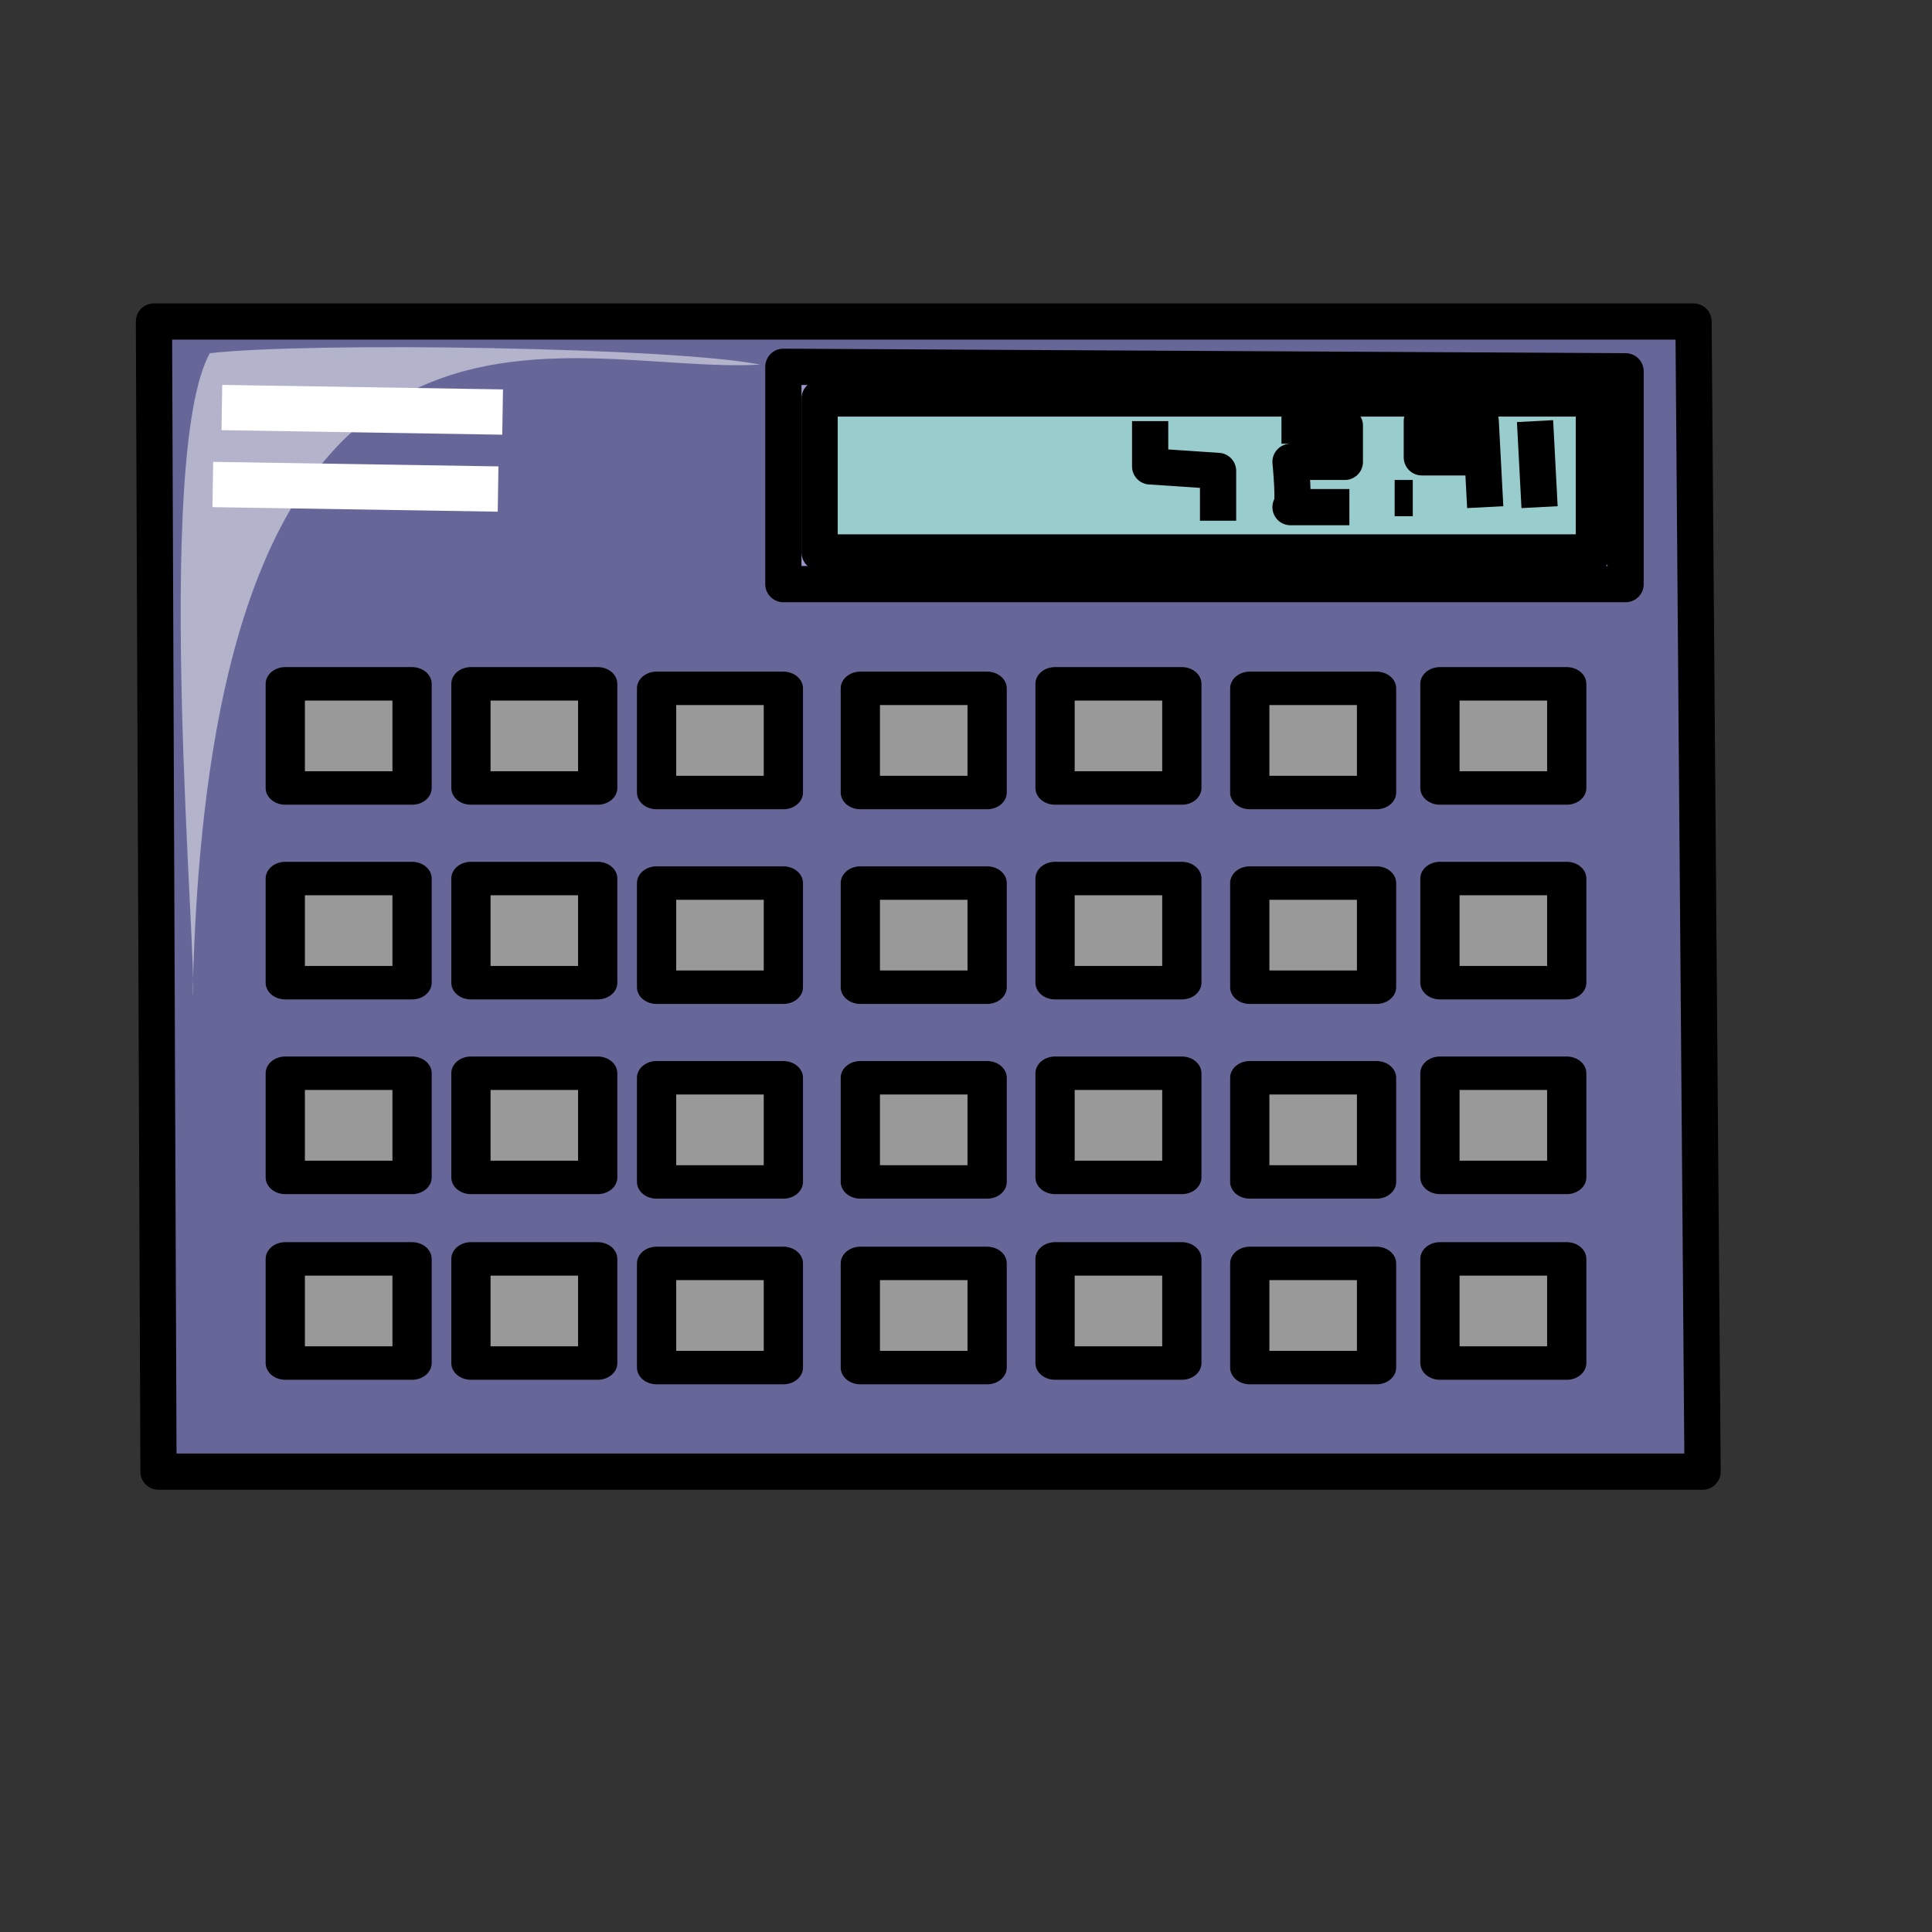 <?xml version="1.0" encoding="UTF-8" standalone="no"?>
<!DOCTYPE svg  PUBLIC '-//W3C//DTD SVG 20010904//EN'  'http://www.w3.org/TR/2001/REC-SVG-20010904/DTD/svg10.dtd'>
<svg xmlns="http://www.w3.org/2000/svg" height="400pt" width="400pt" xmlns:xlink="http://www.w3.org/1999/xlink">
 <rect width="100%" height="100%" fill="#333333" stroke="none"/>
 <g stroke-linejoin="round" stroke="#000000" stroke-width="10" fill-rule="evenodd">
  <path d="m33.75 58.75h425l2.5 317.5h-426.25l-1.25-317.5z" transform="translate(8.75 30)" fill="#666699"/>
  <path d="m210 76.25l232.5 1.25v58.75h-232.5v-60z" transform="translate(6.25 25)" fill="#9999cc"/>
  <path d="m220 85h213.75v42.5h-213.75v-42.5z" transform="translate(6.25 25)" fill="#99cccc"/>
 </g>
 <g stroke-linejoin="round" fill-rule="evenodd" stroke="#000000" stroke-width="10.835" fill="#999999">
  <path d="m53.75 147.5h35v33.75h-35v-33.75z" transform="matrix(1 0 0 .852 25 63.102)"/>
  <path d="m53.75 147.5h35v33.75h-35v-33.75z" transform="matrix(1 0 0 .852 76.25 63.102)"/>
  <path d="m53.75 147.5h35v33.75h-35v-33.75z" transform="matrix(1 0 0 .852 127.5 64.352)"/>
  <path d="m53.75 147.5h35v33.75h-35v-33.75z" transform="matrix(1 0 0 .852 183.75 64.352)"/>
  <path d="m53.75 147.5h35v33.75h-35v-33.75z" transform="matrix(1 0 0 .852 237.5 63.102)"/>
  <path d="m53.75 147.5h35v33.75h-35v-33.75z" transform="matrix(1 0 0 .852 291.25 64.352)"/>
  <path d="m53.75 147.5h35v33.75h-35v-33.75z" transform="matrix(1 0 0 .852 343.75 63.102)"/>
  <path d="m53.75 147.5h35v33.75h-35v-33.75z" transform="matrix(1 0 0 .852 25 116.85)"/>
  <path d="m53.75 147.5h35v33.75h-35v-33.75z" transform="matrix(1 0 0 .852 76.25 116.85)"/>
  <path d="m53.75 147.5h35v33.75h-35v-33.75z" transform="matrix(1 0 0 .852 127.5 118.1)"/>
  <path d="m53.75 147.5h35v33.75h-35v-33.75z" transform="matrix(1 0 0 .852 183.75 118.1)"/>
  <path d="m53.75 147.5h35v33.75h-35v-33.75z" transform="matrix(1 0 0 .852 237.5 116.85)"/>
  <path d="m53.75 147.5h35v33.75h-35v-33.75z" transform="matrix(1 0 0 .852 291.25 118.1)"/>
  <path d="m53.75 147.5h35v33.75h-35v-33.75z" transform="matrix(1 0 0 .852 343.75 116.85)"/>
  <path d="m53.75 147.5h35v33.75h-35v-33.75z" transform="matrix(1 0 0 .852 25 170.6)"/>
  <path d="m53.75 147.5h35v33.75h-35v-33.75z" transform="matrix(1 0 0 .852 76.25 170.6)"/>
  <path d="m53.75 147.5h35v33.75h-35v-33.75z" transform="matrix(1 0 0 .852 127.5 171.85)"/>
  <path d="m53.75 147.5h35v33.75h-35v-33.75z" transform="matrix(1 0 0 .852 183.75 171.85)"/>
  <path d="m53.75 147.5h35v33.75h-35v-33.75z" transform="matrix(1 0 0 .852 237.5 170.6)"/>
  <path d="m53.75 147.5h35v33.75h-35v-33.75z" transform="matrix(1 0 0 .852 291.25 171.85)"/>
  <path d="m53.75 147.5h35v33.75h-35v-33.75z" transform="matrix(1 0 0 .852 343.75 170.6)"/>
  <path d="m53.75 147.5h35v33.75h-35v-33.75z" transform="matrix(1 0 0 .852 25 221.85)"/>
  <path d="m53.75 147.5h35v33.75h-35v-33.75z" transform="matrix(1 0 0 .852 76.25 221.85)"/>
  <path d="m53.75 147.5h35v33.75h-35v-33.75z" transform="matrix(1 0 0 .852 127.5 223.1)"/>
  <path d="m53.75 147.5h35v33.75h-35v-33.75z" transform="matrix(1 0 0 .852 183.75 223.1)"/>
  <path d="m53.75 147.5h35v33.75h-35v-33.75z" transform="matrix(1 0 0 .852 237.5 221.85)"/>
  <path d="m53.75 147.5h35v33.75h-35v-33.75z" transform="matrix(1 0 0 .852 291.25 223.1)"/>
  <path d="m53.75 147.5h35v33.75h-35v-33.75z" transform="matrix(1 0 0 .852 343.75 221.85)"/>
 </g>
 <g stroke-linejoin="round" fill="none">
  <g stroke="#000000" stroke-width="10">
   <path d="m423.75 116.25l1.25 23.75"/>
   <path d="m407.5 126.25h-15v-10h16.25l1.25 23.75"/>
   <path d="m385 137.5h5"/>
   <path d="m353.75 117.5h17.5v10h-15s1.25 12.5 0 12.5h16.25"/>
   <path d="m317.5 116.25v12.5l18.75 1.25v13.75"/>
  </g>
  <path d="m61.25 112.5l77.5 1.25" stroke="#ffffff" stroke-width="12.5"/>
  <path d="m58.75 133.75l78.75 1.25" stroke="#ffffff" stroke-width="12.5"/>
 </g>
 <path d="m53.183 274.7c1.582-6.33-11.076-148.73 4.747-177.21 28.481-3.168 128.16-1.586 151.9 3.16-53.8 3.17-151.9-41.138-156.65 174.05z" fill-rule="evenodd" fill-opacity="0.5" stroke-width="1pt" fill="#ffffff"/>
 <rdf:RDF xmlns:rdf="http://www.w3.org/1999/02/22-rdf-syntax-ns#" xmlns="http://web.resource.org/cc/" xmlns:dc="http://purl.org/dc/elements/1.1/">
  <Work rdf:about="">
   <dc:title>Clipart by Nicu Buculei - book_01</dc:title>
   <dc:rights>
    <Agent>
     <dc:title>Nicu Buculei</dc:title>
    </Agent>
   </dc:rights>
   <dc:type rdf:resource="http://purl.org/dc/dcmitype/StillImage"/>
   <license rdf:resource="http://web.resource.org/cc/PublicDomain"/>
  </Work>
  <License rdf:about="http://web.resource.org/cc/PublicDomain">
   <permits rdf:resource="http://web.resource.org/cc/Reproduction"/>
   <permits rdf:resource="http://web.resource.org/cc/Distribution"/>
   <permits rdf:resource="http://web.resource.org/cc/DerivativeWorks"/>
  </License>
 </rdf:RDF>
</svg>
